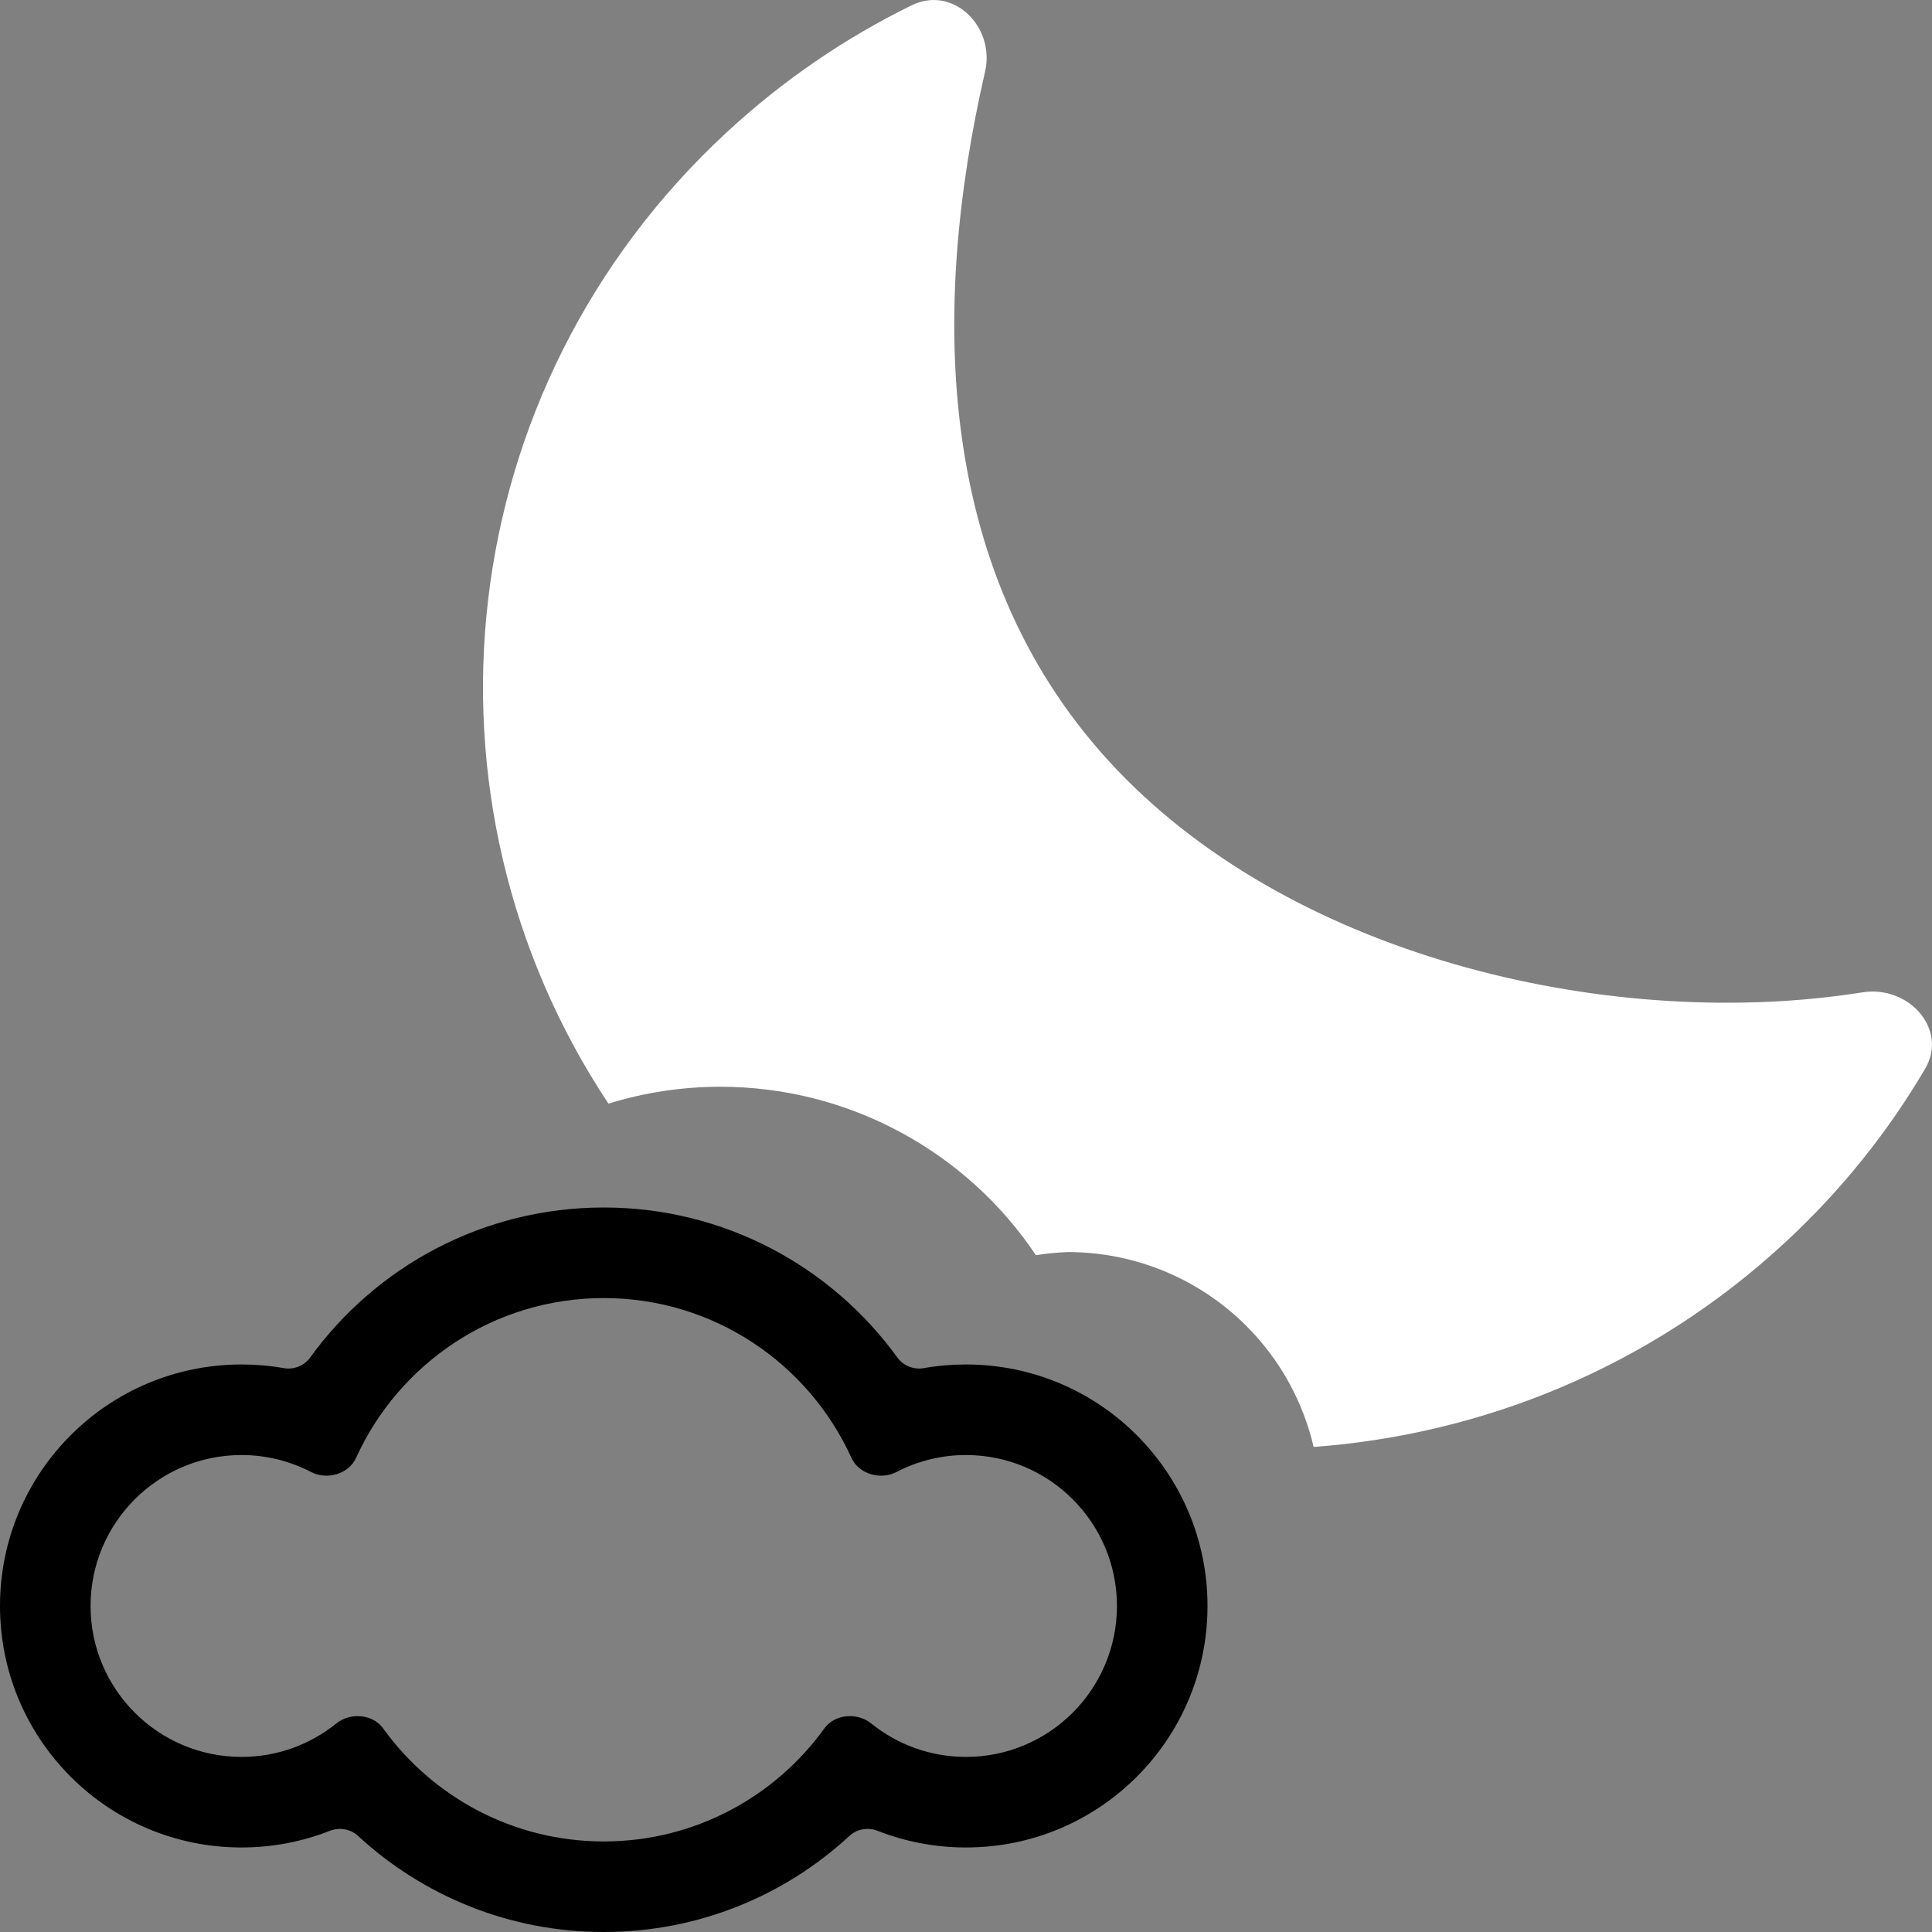 <svg width="16" height="16" viewBox="0 0 16 16" fill="none" xmlns="http://www.w3.org/2000/svg">
<rect x="0" y="0" width="16" height="16" fill="#808080" stroke="none"/>
<path d="M7.268 15.162C7.189 15.131 7.098 15.146 7.035 15.204C6.5 15.698 5.785 16 5 16C4.215 16 3.5 15.698 2.965 15.204C2.902 15.146 2.811 15.131 2.732 15.162C2.505 15.251 2.258 15.3 2 15.3C0.895 15.3 0 14.405 0 13.3C0 12.195 0.895 11.3 2 11.3C2.119 11.3 2.235 11.31 2.348 11.33C2.432 11.345 2.518 11.312 2.568 11.243C3.113 10.49 3.999 10 5 10C6 10 6.887 10.49 7.432 11.243C7.482 11.312 7.568 11.345 7.652 11.33C7.765 11.31 7.881 11.3 8 11.3C9.105 11.3 10 12.195 10 13.3C10 14.405 9.105 15.3 8 15.3C7.742 15.3 7.495 15.251 7.268 15.162ZM5 15.25C5.752 15.25 6.418 14.881 6.827 14.314C6.913 14.194 7.1 14.18 7.215 14.273C7.429 14.446 7.702 14.55 8 14.55C8.69 14.55 9.25 13.99 9.25 13.3C9.25 12.61 8.69 12.05 8 12.05C7.792 12.05 7.596 12.101 7.423 12.191C7.292 12.259 7.112 12.208 7.051 12.073C6.697 11.293 5.912 10.75 5 10.75C4.088 10.75 3.303 11.293 2.949 12.073C2.888 12.208 2.708 12.259 2.577 12.191C2.404 12.101 2.208 12.05 2 12.05C1.31 12.05 0.75 12.61 0.75 13.3C0.75 13.99 1.31 14.55 2 14.55C2.298 14.55 2.571 14.446 2.785 14.273C2.9 14.18 3.087 14.194 3.173 14.314C3.582 14.881 4.248 15.25 5 15.25Z" fill="black"/>
<path d="M8.158 0.593C8.243 0.223 7.895 -0.125 7.55 0.044C7.003 0.312 6.487 0.662 6.019 1.095C3.721 3.222 3.371 6.627 5.039 9.14C5.339 9.047 5.651 9 5.966 9C6.483 9 6.992 9.127 7.447 9.371C7.903 9.614 8.292 9.966 8.579 10.395C8.667 10.381 8.755 10.372 8.844 10.369C9.398 10.369 9.93 10.589 10.322 10.981C10.6 11.259 10.791 11.606 10.879 11.983C12.288 11.879 13.672 11.318 14.783 10.29C15.25 9.858 15.637 9.372 15.943 8.851C16.136 8.523 15.806 8.158 15.425 8.218C13.397 8.541 10.763 7.962 9.25 6.375C7.737 4.788 7.704 2.568 8.158 0.593Z" fill="white"/>
</svg>

